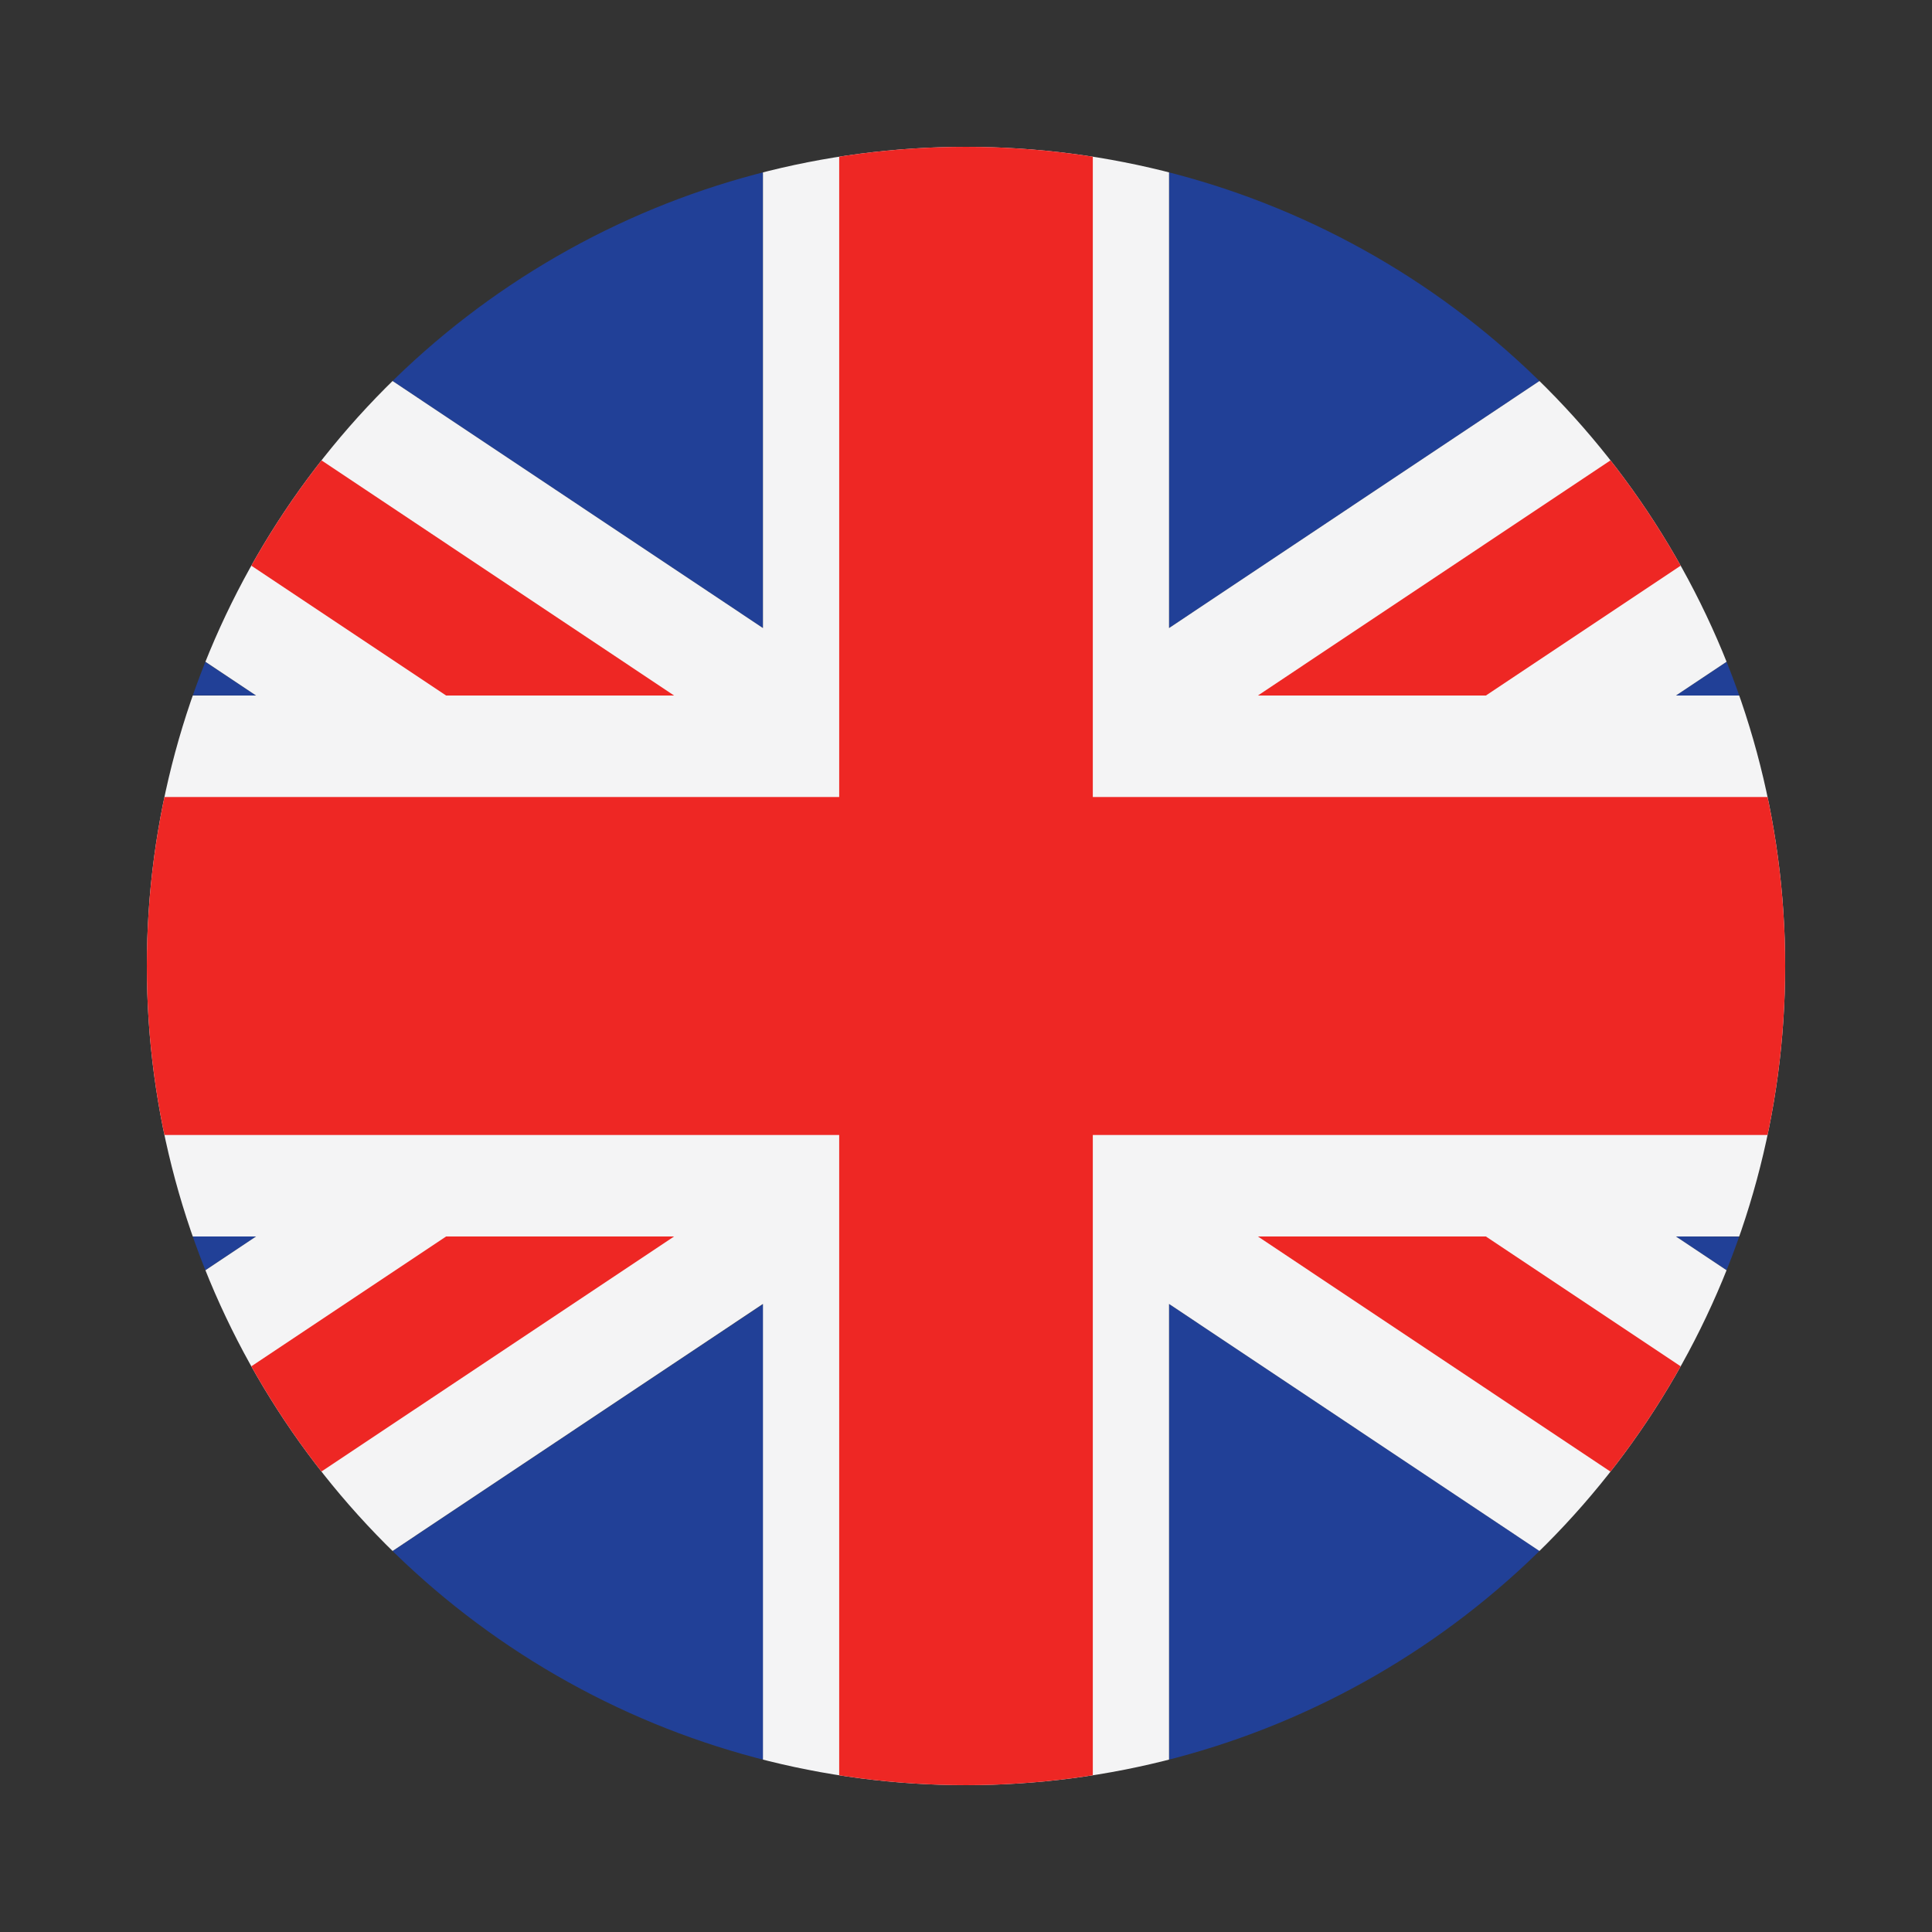 <svg xmlns="http://www.w3.org/2000/svg" viewBox="0 0 55 55"><rect x="0" y="0" width="55" height="55" fill="#333333" stroke="none"/><defs><clipPath id="a"><circle cx="27.5" cy="27.5" r="23.32" fill="none"/></clipPath></defs><g clip-path="url(#a)"><path d="M1.18 4.18h20.54v13.7L1.18 4.18zm32.1 0h20.54l-20.54 13.7V4.18zM62.48 10v9.8H47.71L62.48 10zm0 25.25V45l-14.77-9.8zm-8.66 15.57H33.28v-13.7l20.55 13.7zm-32.1 0H1.18l20.55-13.7v13.7zM-7.48 45v-9.8H7.29L-7.48 45zm0-25.25V10l14.77 9.8z" fill="#214097" fill-rule="evenodd"/><path fill="#f4f4f5" d="M62.48 45.05 47.71 35.2h14.77V19.8H47.71l14.77-9.85V4.18h-8.66l-20.54 13.7V4.18H21.72v13.7L1.18 4.18h-8.66v5.77L7.29 19.8H-7.48v15.4H7.29l-14.77 9.85v5.77h8.66l20.54-13.7v13.7h11.56v-13.7l20.54 13.7h8.66v-5.77z"/><path d="M31.11 4.18v18.51h31.37v9.62H31.11v18.51h-7.22V32.31H-7.48v-9.62h31.37V4.18h7.21zm31.37 44.47L42.3 35.2h-6.49l23.42 15.62h3.25v-2.17zM42.3 19.8 62.48 6.35V4.18h-3.25L35.81 19.8zm-23.11 0L-4.23 4.18h-3.25v2.17L12.7 19.8zM12.7 35.2-7.48 48.65v2.16h3.25L19.19 35.2z" fill="#ee2724" fill-rule="evenodd"/></g></svg>